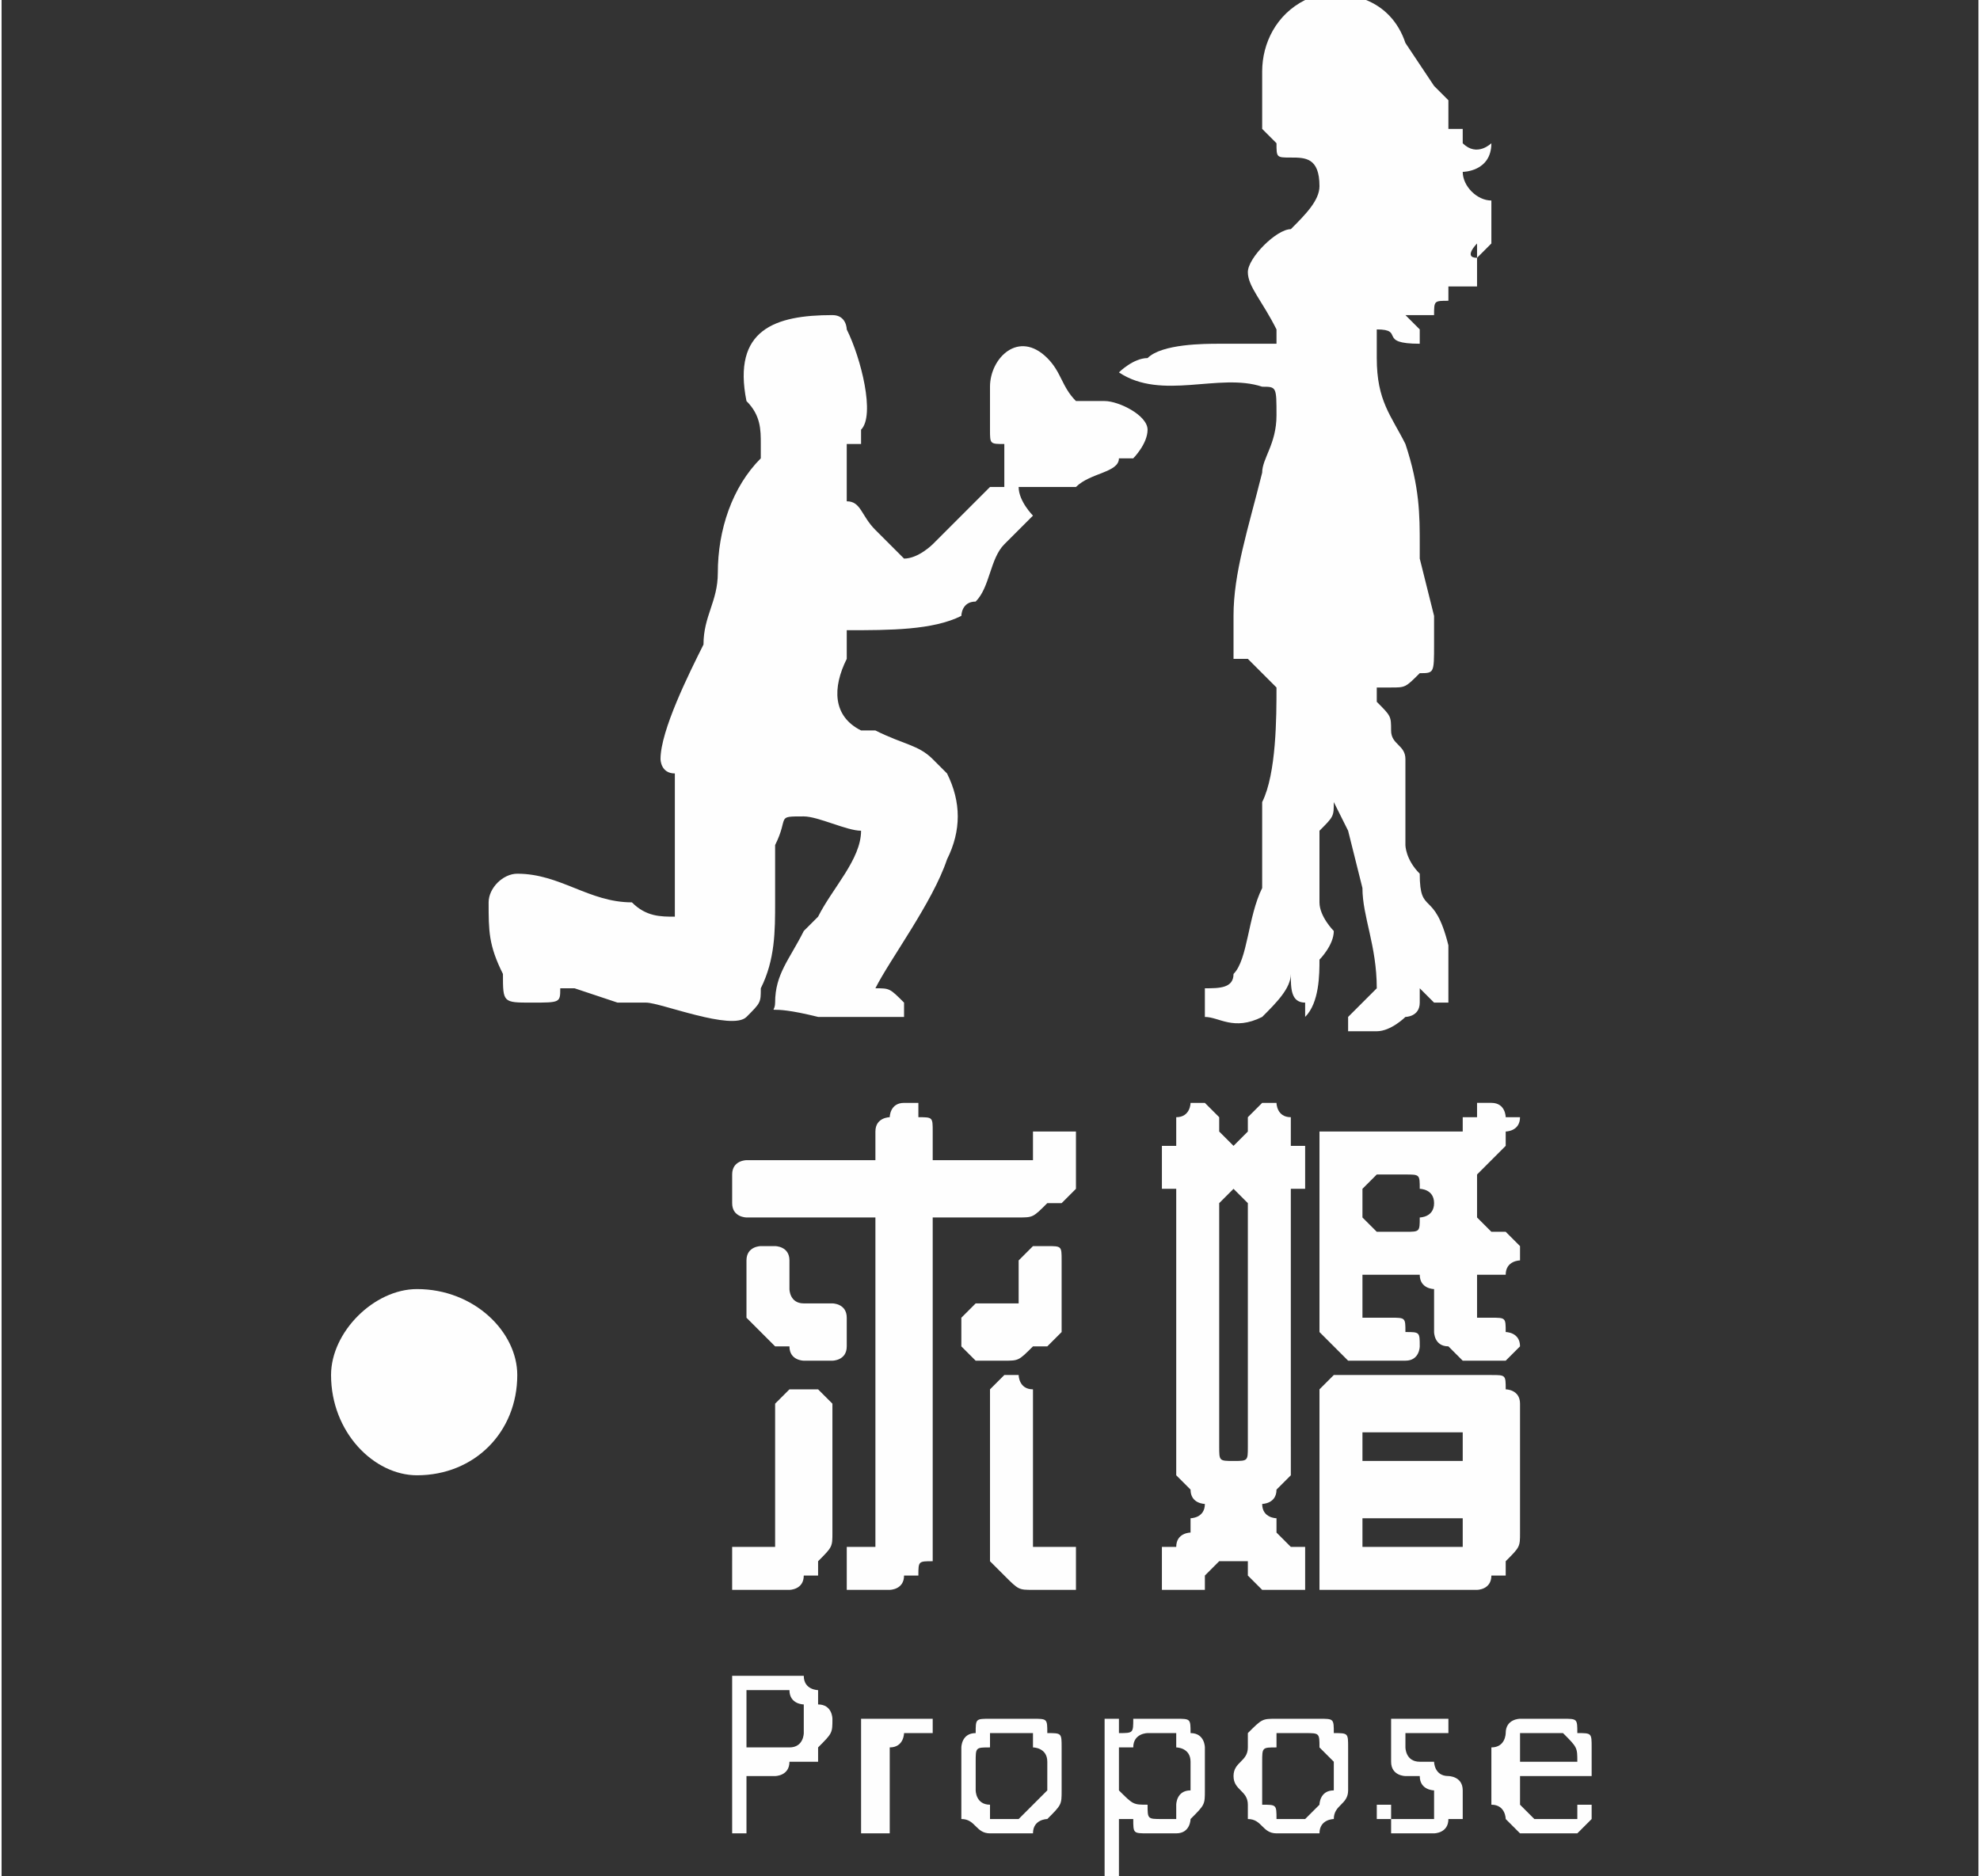 <?xml version="1.0" encoding="UTF-8"?>
<!DOCTYPE svg PUBLIC "-//W3C//DTD SVG 1.1//EN" "http://www.w3.org/Graphics/SVG/1.1/DTD/svg11.dtd">
<!-- Creator: CorelDRAW X8 -->
<svg xmlns="http://www.w3.org/2000/svg" xml:space="preserve" width="78.968mm" height="74.843mm" version="1.1" style="shape-rendering:geometricPrecision; text-rendering:geometricPrecision; image-rendering:optimizeQuality; fill-rule:evenodd; clip-rule:evenodd"
viewBox="0 0 138 131"
 xmlns:xlink="http://www.w3.org/1999/xlink">
 <rect x="0" y="0" width="138" height="131" fill="#333333" stroke="none"/>
 <defs>
  <style type="text/css">
   <![CDATA[
    .fil1 {fill:none}
    .fil0 {fill:#FEFEFE}
    .fil2 {fill:#FEFEFE;fill-rule:nonzero}
   ]]>
  </style>
 </defs>
 <g id="图层_x0020_1">
  <g id="_2789675437520">
   <path class="fil0" d="M46 53c0,0 0,1 1,1 0,2 0,3 0,4l0 5c0,1 0,1 0,1 -1,0 -2,0 -3,-1 -3,0 -5,-2 -8,-2 -1,0 -2,1 -2,2 0,2 0,3 1,5 0,2 0,2 2,2 2,0 2,0 2,-1 1,0 1,0 1,0l3 1c1,0 1,0 1,0 0,0 0,0 1,0 1,0 6,2 7,1 1,-1 1,-1 1,-2 1,-2 1,-4 1,-6l0 -3c0,0 0,-1 0,-1 1,-2 0,-2 2,-2 1,0 3,1 4,1 0,2 -2,4 -3,6 0,0 0,0 -1,1 -1,2 -2,3 -2,5 0,1 -1,0 3,1 2,0 4,0 6,0 0,0 0,-1 0,-1 -1,-1 -1,-1 -2,-1 1,-2 4,-6 5,-9 1,-2 1,-4 0,-6 0,0 -1,-1 -1,-1 -1,-1 -2,-1 -4,-2 0,0 -1,0 -1,0 -2,-1 -2,-3 -1,-5 0,0 0,-1 0,-1l0 -1c3,0 6,0 8,-1 0,0 0,-1 1,-1 1,-1 1,-3 2,-4 0,0 0,0 0,0 0,0 0,0 0,0l1 -1c0,0 0,0 1,-1 0,0 -1,-1 -1,-2 1,0 3,0 4,0 1,-1 3,-1 3,-2 1,0 1,0 1,0 0,0 1,-1 1,-2 0,-1 -2,-2 -3,-2 0,0 -1,0 -1,0 -1,0 -1,0 -1,0 -1,-1 -1,-2 -2,-3 -2,-2 -4,0 -4,2 0,1 0,2 0,3 0,1 0,1 1,1 0,1 0,2 0,3 0,0 -1,0 -1,0 -1,1 -2,2 -3,3l-1 1c0,0 -1,1 -2,1 0,0 -2,-2 -2,-2 -1,-1 -1,-2 -2,-2 0,-1 0,-2 0,-3 0,-1 0,0 0,-1l1 0c0,0 0,0 0,-1 1,-1 0,-5 -1,-7 0,0 0,-1 -1,-1 -4,0 -7,1 -6,6 1,1 1,2 1,3 0,0 0,1 0,1 -2,2 -3,5 -3,8 0,2 -1,3 -1,5 -1,2 -3,6 -3,8z"/>
   <path class="fil0" d="M88 5c0,2 0,3 0,4 1,1 1,1 1,1 0,1 0,1 1,1 1,0 2,0 2,2 0,1 -1,2 -2,3 -1,0 -3,2 -3,3 0,1 1,2 2,4 0,0 0,1 0,1 -1,0 -1,0 -2,0l-2 0c-1,0 -4,0 -5,1 -1,0 -2,1 -2,1 3,2 7,0 10,1 1,0 1,0 1,2 0,2 -1,3 -1,4 -1,4 -2,7 -2,10 0,1 0,2 0,3 0,0 0,0 1,0 1,1 1,1 2,2 0,2 0,6 -1,8 0,0 0,1 0,1 0,2 0,4 0,5 -1,2 -1,5 -2,6 0,1 -1,1 -2,1 0,1 0,1 0,2 1,0 2,1 4,0 1,-1 2,-2 2,-3 0,1 0,2 1,2 0,1 0,1 0,1 0,0 0,0 0,0 1,-1 1,-3 1,-4 0,0 1,-1 1,-2 0,0 -1,-1 -1,-2 0,-1 0,-3 0,-5 1,-1 1,-1 1,-2l1 2c0,0 0,0 0,0l1 4c0,2 1,4 1,7 0,0 -1,1 -1,1 0,0 -1,1 -1,1 0,1 0,0 0,1 1,0 1,0 2,0l0 0c1,0 2,-1 2,-1 0,0 1,0 1,-1 0,0 0,0 0,0 0,0 0,0 0,-1 0,0 0,0 0,0l1 1c0,0 0,0 1,0 0,0 0,0 0,0 0,0 0,0 0,-1 0,-1 0,-2 0,-3 -1,-4 -2,-2 -2,-5 -1,-1 -1,-2 -1,-2 0,-2 0,-4 0,-6 0,-1 -1,-1 -1,-2 0,-1 0,-1 -1,-2 0,0 0,-1 0,-1 0,0 0,0 1,0 1,0 1,0 2,-1 1,0 1,0 1,-2 0,0 0,0 0,-1 0,0 0,-1 0,-1l-1 -4c0,0 0,0 0,-1 0,-2 0,-4 -1,-7 -1,-2 -2,-3 -2,-6 0,0 0,-1 0,-2 2,0 0,1 3,1 0,-1 0,-1 0,-1 0,0 -1,-1 -1,-1l2 0c0,-1 0,-1 1,-1 0,0 0,-1 0,-1 0,0 2,0 2,0 1,0 0,0 1,0l0 0 -1 0c0,-1 0,-1 0,-2 -1,0 0,-1 0,-1 0,0 0,0 0,0 0,0 0,1 0,1 1,-1 1,-1 1,-1 0,-1 0,-1 0,-2 0,-1 0,-1 0,-1 -1,0 -2,-1 -2,-2 0,0 2,0 2,-2 0,0 -1,1 -2,0 0,0 0,-1 0,-1 0,0 0,0 -1,0l0 -2c0,0 -1,-1 -1,-1l-2 -3c-1,-3 -4,-4 -7,-3 -2,1 -3,3 -3,5z"/>
  </g>
  <rect class="fil1" width="138" height="117"/>
  <rect class="fil1" width="138" height="131"/>
  <path class="fil2" d="M54 87c0,0 1,0 1,1 0,0 0,0 0,1l0 1c0,0 0,1 1,1 0,0 0,0 1,0l1 0c0,0 1,0 1,1 0,0 0,0 0,1l0 0c0,1 0,1 0,1 0,1 -1,1 -1,1l-2 0c0,0 -1,0 -1,-1 -1,0 -1,0 -1,0l-1 -1c0,0 -1,-1 -1,-1 0,-1 0,-1 0,-1l0 -2c0,-1 0,-1 0,-1 0,-1 1,-1 1,-1l1 0zm-3 22c0,0 0,0 0,-1 0,0 1,0 1,0l1 0c0,0 1,0 1,0 0,-1 0,-1 0,-1l0 -9c0,0 0,0 1,-1 0,0 0,0 1,0l0 0c1,0 1,0 1,0 1,1 1,1 1,1l0 9c0,1 0,1 -1,2 0,0 0,0 0,1l-1 0c0,1 -1,1 -1,1 -1,0 -1,0 -1,0l-2 0c0,0 -1,0 -1,0 0,0 0,-1 0,-1l0 -1zm24 1c0,0 0,1 0,1 0,0 0,0 -1,0l-1 0c-1,0 -1,0 -1,0 -1,0 -1,0 -2,-1l0 0c-1,-1 -1,-1 -1,-1 0,-1 0,-1 0,-2l0 -9c0,-1 0,-1 0,-1 0,0 1,-1 1,-1l1 0c0,0 0,1 1,1 0,0 0,0 0,1l0 9c0,0 0,0 0,1 1,0 1,0 1,0l1 0c1,0 1,0 1,0 0,1 0,1 0,1l0 1zm0 -29c0,0 0,0 0,1 0,0 0,1 0,1l-1 1c-1,0 -1,0 -1,0 -1,1 -1,1 -2,1l-5 0c0,0 -1,0 -1,0 0,0 0,1 0,1l0 21c0,1 0,1 0,2 -1,0 -1,0 -1,1l-1 0c0,1 -1,1 -1,1 0,0 -1,0 -1,0l-1 0c0,0 -1,0 -1,0 0,0 0,-1 0,-1l0 -1c0,0 0,0 0,-1 0,0 1,0 1,0l0 0c0,0 1,0 1,0 0,-1 0,-1 0,-1l0 -21c0,0 0,-1 0,-1 0,0 -1,0 -1,0l-8 0c0,0 -1,0 -1,-1 0,0 0,0 0,-1l0 -1c0,0 0,0 0,0 0,-1 1,-1 1,-1l8 0c0,0 1,0 1,0 0,0 0,-1 0,-1l0 -1c0,-1 1,-1 1,-1 0,0 0,-1 1,-1l1 0c0,0 0,1 0,1 1,0 1,0 1,1l0 1c0,0 0,1 0,1 0,0 1,0 1,0l5 0c0,0 0,0 1,0 0,0 0,-1 0,-1 0,0 0,-1 0,-1 1,0 1,0 1,0l1 0c1,0 1,0 1,0 0,0 0,1 0,1l0 1zm-4 8c0,-1 0,-1 0,-1 1,-1 1,-1 1,-1l1 0c1,0 1,0 1,1 0,0 0,0 0,1l0 2c0,0 0,0 0,1 0,0 0,1 0,1l-1 1c-1,0 -1,0 -1,0 -1,1 -1,1 -2,1l-2 0c0,0 0,0 -1,-1 0,0 0,0 0,-1l0 0c0,-1 0,-1 0,-1 1,-1 1,-1 1,-1l2 0c0,0 0,0 1,0 0,0 0,-1 0,-1l0 -1zm19 12c0,1 0,1 0,2 0,0 -1,1 -1,1l0 0c0,1 -1,1 -1,1 0,1 1,1 1,1l0 1c0,0 0,0 1,1 0,0 0,0 0,0 1,0 1,0 1,0 0,1 0,1 0,1l0 1c0,0 0,1 0,1 -1,0 -1,0 -1,0l0 0c-1,0 -1,0 -2,0 0,0 0,0 -1,-1l0 -1c0,0 -1,0 -1,0 0,0 -1,0 -1,0l-1 1c0,1 0,1 0,1 -1,0 -1,0 -2,0l0 0c0,0 0,0 -1,0 0,0 0,-1 0,-1l0 -1c0,0 0,0 0,-1 0,0 0,0 1,0 0,0 0,0 0,0 0,-1 1,-1 1,-1l0 -1c0,0 1,0 1,-1 0,0 -1,0 -1,-1l0 0c0,0 -1,-1 -1,-1 0,-1 0,-1 0,-2l0 -17c0,0 0,0 0,0 0,-1 0,-1 0,-1 -1,0 -1,0 -1,0 0,-1 0,-1 0,-1l0 -1c0,0 0,-1 0,-1 0,0 0,0 1,0 0,0 0,0 0,-1 0,0 0,0 0,0 0,-1 0,-1 0,-1 1,0 1,-1 1,-1l1 0c0,0 1,1 1,1 0,0 0,0 0,1 0,0 0,0 0,0 1,1 1,1 1,1 0,0 0,0 1,-1 0,0 0,0 0,0 0,-1 0,-1 0,-1 0,0 1,-1 1,-1l1 0c0,0 0,1 1,1 0,0 0,0 0,1 0,0 0,0 0,0 0,1 0,1 0,1 1,0 1,0 1,0 0,0 0,1 0,1l0 1c0,0 0,0 0,1 0,0 0,0 -1,0 0,0 0,0 0,1 0,0 0,0 0,0l0 17zm16 6c0,1 0,1 -1,2 0,0 0,0 0,1l-1 0c0,1 -1,1 -1,1 0,0 -1,0 -1,0l-9 0c0,0 0,0 -1,0 0,0 0,-1 0,-1l0 -12c0,-1 0,-1 0,-1 1,-1 1,-1 1,-1l11 0c1,0 1,0 1,1 0,0 1,0 1,1l0 9zm-2 -26c0,0 -1,1 -1,1 0,1 0,1 0,1l0 1c0,1 0,1 0,1 1,1 1,1 1,1 1,0 1,0 1,0 0,0 1,1 1,1l0 1c0,0 -1,0 -1,1 0,0 0,0 -1,0 0,0 0,0 -1,0 0,1 0,1 0,1l0 1c0,0 0,1 0,1 1,0 1,0 1,0 1,0 1,0 1,1 0,0 1,0 1,1l0 0c0,0 -1,1 -1,1 0,0 0,0 -1,0l0 0c-1,0 -1,0 -2,0 0,0 0,0 -1,-1l0 0c-1,0 -1,-1 -1,-1 0,-1 0,-1 0,-1l0 -2c0,0 -1,0 -1,-1 0,0 0,0 -1,0l-2 0c0,0 0,0 -1,0 0,1 0,1 0,1l0 1c0,0 0,1 0,1 1,0 1,0 1,0l1 0c1,0 1,0 1,1 1,0 1,0 1,1l0 0c0,0 0,1 -1,1 0,0 0,0 -1,0l-1 0c-1,0 -1,0 -2,0 0,0 0,0 -1,-1l0 0c0,0 -1,-1 -1,-1 0,-1 0,-1 0,-1l0 -12c0,0 0,-1 0,-1 1,0 1,0 1,0l8 0c0,0 1,0 1,0 0,-1 0,-1 0,-1 0,0 0,0 1,0 0,0 0,-1 0,-1l1 0c1,0 1,1 1,1 0,0 1,0 1,0 0,1 -1,1 -1,1 0,1 0,1 0,1l-1 1zm-18 21c0,0 0,0 0,0 0,0 0,0 0,0 1,0 1,0 1,-1 0,0 0,-1 0,-1l0 -16c0,0 0,0 0,0 -1,-1 -1,-1 -1,-1 0,0 0,0 -1,1 0,0 0,0 0,0l0 16c0,0 0,1 0,1 0,1 0,1 1,1zm15 6c1,0 1,0 1,0 0,-1 0,-1 0,-1 0,-1 0,-1 0,-1 0,0 0,0 -1,0l-5 0c0,0 0,0 -1,0 0,0 0,0 0,1 0,0 0,0 0,1 1,0 1,0 1,0l5 0zm-5 -8c0,0 0,0 -1,0 0,0 0,1 0,1 0,0 0,1 0,1 1,0 1,0 1,0l5 0c1,0 1,0 1,0 0,0 0,-1 0,-1 0,0 0,-1 0,-1 0,0 0,0 -1,0l-5 0zm2 -14c1,0 1,0 1,-1 0,0 1,0 1,-1l0 0c0,-1 -1,-1 -1,-1 0,-1 0,-1 -1,-1l-2 0c0,0 0,0 -1,1 0,0 0,0 0,1l0 0c0,1 0,1 0,1 1,1 1,1 1,1l2 0z"/>
  <path class="fil0" d="M29 90c4,0 7,3 7,6 0,4 -3,7 -7,7 -3,0 -6,-3 -6,-7 0,-3 3,-6 6,-6z"/>
  <path class="fil2" d="M58 120c0,1 0,1 -1,2 0,0 0,0 0,1 -1,0 -1,0 -2,0 0,1 -1,1 -1,1l-2 0 0 4c0,0 0,0 0,0 0,0 0,0 0,0 0,0 0,0 0,0 0,0 0,0 0,0 -1,0 -1,0 -1,0 0,0 0,0 0,0 0,0 0,0 0,0 0,0 0,0 0,0l0 -11c0,0 0,0 0,0 0,0 0,0 0,0l3 0c0,0 0,0 0,0 1,0 1,0 1,0 1,0 1,0 1,0 0,1 1,1 1,1 0,0 0,1 0,1 1,0 1,1 1,1zm-2 0c0,0 0,-1 0,-1 0,0 -1,0 -1,-1 0,0 0,0 -1,0 0,0 0,0 0,0l-2 0 0 4 2 0c0,0 0,0 1,0 0,0 0,0 0,0 1,0 1,-1 1,-1 0,0 0,-1 0,-1zm9 0c0,1 0,1 0,1 0,0 0,0 0,0 0,0 0,0 0,0 0,0 0,0 0,0 0,0 0,0 0,0 0,0 -1,0 -1,0 0,0 0,0 0,0 0,0 0,0 0,0 0,0 -1,0 -1,0 0,0 0,0 0,0 0,0 0,1 -1,1 0,0 0,0 0,1l0 5c0,0 0,0 0,0 0,0 0,0 0,0 0,0 0,0 0,0 -1,0 -1,0 -1,0 0,0 0,0 0,0 0,0 0,0 0,0 0,0 0,0 0,0 0,0 -1,0 -1,0l0 -8c0,0 1,0 1,0 0,0 0,0 0,0 0,0 0,0 0,0 0,0 0,0 0,0 0,0 0,0 0,0 1,0 1,0 1,0 0,0 0,0 0,0 0,0 0,0 0,0l0 1c0,0 0,0 0,-1 1,0 1,0 1,0 0,0 0,0 0,0 1,0 1,0 1,0 0,0 0,0 0,0 0,0 0,0 0,0 1,0 1,0 1,0 0,0 0,0 0,0 0,0 0,0 0,0 0,0 0,0 0,0 0,0 0,0 0,0 0,0 0,0 0,0zm9 4c0,0 0,1 0,1 0,1 0,1 -1,2 0,0 -1,0 -1,1 0,0 -1,0 -2,0 0,0 -1,0 -1,0 -1,0 -1,-1 -2,-1 0,0 0,-1 0,-1 0,-1 0,-1 0,-2 0,-1 0,-1 0,-2 0,0 0,-1 1,-1 0,-1 0,-1 1,-1 0,0 1,0 1,0 1,0 2,0 2,0 1,0 1,0 1,1 1,0 1,0 1,1 0,0 0,1 0,2zm-1 0c0,-1 0,-1 0,-1 0,-1 -1,-1 -1,-1 0,-1 0,-1 0,-1 -1,0 -1,0 -2,0 0,0 0,0 -1,0 0,0 0,0 0,1 -1,0 -1,0 -1,1 0,0 0,0 0,1 0,0 0,1 0,1 0,0 0,1 1,1 0,0 0,0 0,1 1,0 1,0 1,0 1,0 1,0 1,0 1,-1 1,-1 1,-1 0,0 1,-1 1,-1 0,0 0,-1 0,-1zm11 0c0,0 0,1 0,1 0,1 0,1 -1,2 0,0 0,1 -1,1 0,0 -1,0 -1,0 0,0 -1,0 -1,0 0,0 0,0 0,0 -1,0 -1,0 -1,-1 0,0 0,0 -1,0l0 4c0,0 0,0 0,0 0,0 0,0 0,0 0,0 0,0 0,0 0,0 0,0 0,0 0,0 0,0 -1,0 0,0 0,0 0,0 0,0 0,0 0,0 0,0 0,0 0,0l0 -11c0,0 0,0 0,0 0,0 0,0 0,0 0,0 0,0 0,0 0,0 1,0 1,0 0,0 0,0 0,0 0,0 0,0 0,0 0,0 0,0 0,0 0,0 0,0 0,0l0 1c1,0 1,0 1,-1 0,0 0,0 1,0 0,0 0,0 0,0 1,0 1,0 1,0 1,0 1,0 1,0 1,0 1,0 1,1 1,0 1,1 1,1 0,1 0,1 0,2zm-1 0c0,-1 0,-1 0,-1 0,-1 -1,-1 -1,-1 0,-1 0,-1 0,-1 -1,0 -1,0 -1,0 0,0 -1,0 -1,0 0,0 0,0 0,0 0,0 -1,0 -1,1 0,0 0,0 -1,0l0 3c1,1 1,1 2,1 0,1 0,1 1,1 0,0 0,0 1,0 0,-1 0,-1 0,-1 0,0 0,-1 1,-1 0,0 0,-1 0,-1zm11 0c0,0 0,1 0,1 0,1 -1,1 -1,2 0,0 -1,0 -1,1 -1,0 -1,0 -2,0 0,0 -1,0 -1,0 -1,0 -1,-1 -2,-1 0,0 0,-1 0,-1 0,-1 -1,-1 -1,-2 0,-1 1,-1 1,-2 0,0 0,-1 0,-1 1,-1 1,-1 2,-1 0,0 1,0 1,0 1,0 2,0 2,0 1,0 1,0 1,1 1,0 1,0 1,1 0,0 0,1 0,2zm-1 0c0,-1 0,-1 0,-1 -1,-1 -1,-1 -1,-1 0,-1 0,-1 -1,-1 0,0 0,0 -1,0 0,0 0,0 -1,0 0,0 0,0 0,1 -1,0 -1,0 -1,1 0,0 0,0 0,1 0,0 0,1 0,1 0,0 0,1 0,1 1,0 1,0 1,1 0,0 1,0 1,0 1,0 1,0 1,0 1,-1 1,-1 1,-1 0,0 0,-1 1,-1 0,0 0,-1 0,-1zm9 2c0,0 0,0 0,1 -1,0 -1,0 -1,0 0,1 -1,1 -1,1 0,0 -1,0 -1,0 0,0 -1,0 -1,0 0,0 0,0 -1,0 0,0 0,0 0,0 0,0 0,-1 0,-1 0,0 -1,0 -1,0 0,0 0,0 0,0 0,0 0,0 0,-1 0,0 0,0 0,0 0,0 1,0 1,0 0,0 0,0 0,0 0,0 0,0 0,0 0,0 0,0 0,1 1,0 1,0 1,0 0,0 1,0 1,0 0,0 0,0 0,0 1,0 1,0 1,0 0,-1 0,-1 0,-1 0,0 0,0 0,0 0,-1 0,-1 0,-1 0,0 0,0 0,0 0,0 -1,0 -1,-1 0,0 0,0 0,0 -1,0 -1,0 -1,0 0,0 -1,0 -1,-1 0,0 0,0 0,0 0,-1 0,-1 0,-1 0,0 0,-1 0,-1 0,0 0,-1 0,-1 1,0 1,0 1,0 1,0 1,0 1,0 1,0 1,0 1,0 0,0 0,0 1,0 0,0 0,0 0,0 0,0 0,0 0,0 0,0 0,0 0,0 0,0 0,0 0,0 0,0 0,0 0,0 0,1 0,1 0,1 0,0 0,0 0,0 0,0 0,0 0,0 0,0 0,0 0,0 0,0 0,0 0,0 0,0 0,0 0,0 0,0 0,0 0,0 -1,0 -1,0 -1,0 0,0 0,0 -1,0 0,0 0,0 0,0 0,0 -1,0 -1,0 0,0 0,0 0,0 0,0 0,1 0,1 0,0 0,0 0,0 0,0 0,1 1,1 0,0 0,0 0,0 0,0 1,0 1,0 0,0 0,1 1,1 0,0 0,0 0,0 0,0 1,0 1,1 0,0 0,0 0,1zm9 -3c0,1 0,1 0,1 0,0 0,0 0,0l-5 0c0,1 0,1 0,1 0,1 0,1 0,1 0,0 1,1 1,1 0,0 1,0 1,0 0,0 1,0 1,0 0,0 1,0 1,0 0,0 0,-1 0,-1 0,0 1,0 1,0 0,0 0,0 0,0 0,0 0,0 0,0 0,0 0,1 0,1 0,0 0,0 0,0 0,0 0,0 0,0 0,0 0,0 0,0 0,0 0,0 0,0 0,0 0,0 0,0 0,0 0,0 -1,1 0,0 0,0 0,0 0,0 -1,0 -1,0 0,0 -1,0 -1,0 -1,0 -1,0 -2,0 0,0 -1,-1 -1,-1 0,0 0,-1 -1,-1 0,-1 0,-1 0,-2 0,-1 0,-1 0,-2 1,0 1,-1 1,-1 0,-1 1,-1 1,-1 1,0 1,0 2,0 0,0 1,0 1,0 1,0 1,0 1,1 1,0 1,0 1,1 0,0 0,1 0,1l0 0zm-1 0c0,-1 0,-1 -1,-2 0,0 -1,0 -1,0 -1,0 -1,0 -1,0 0,0 -1,0 -1,0 0,1 0,1 0,1 0,0 0,1 0,1l4 0z"/>
 </g>
</svg>
